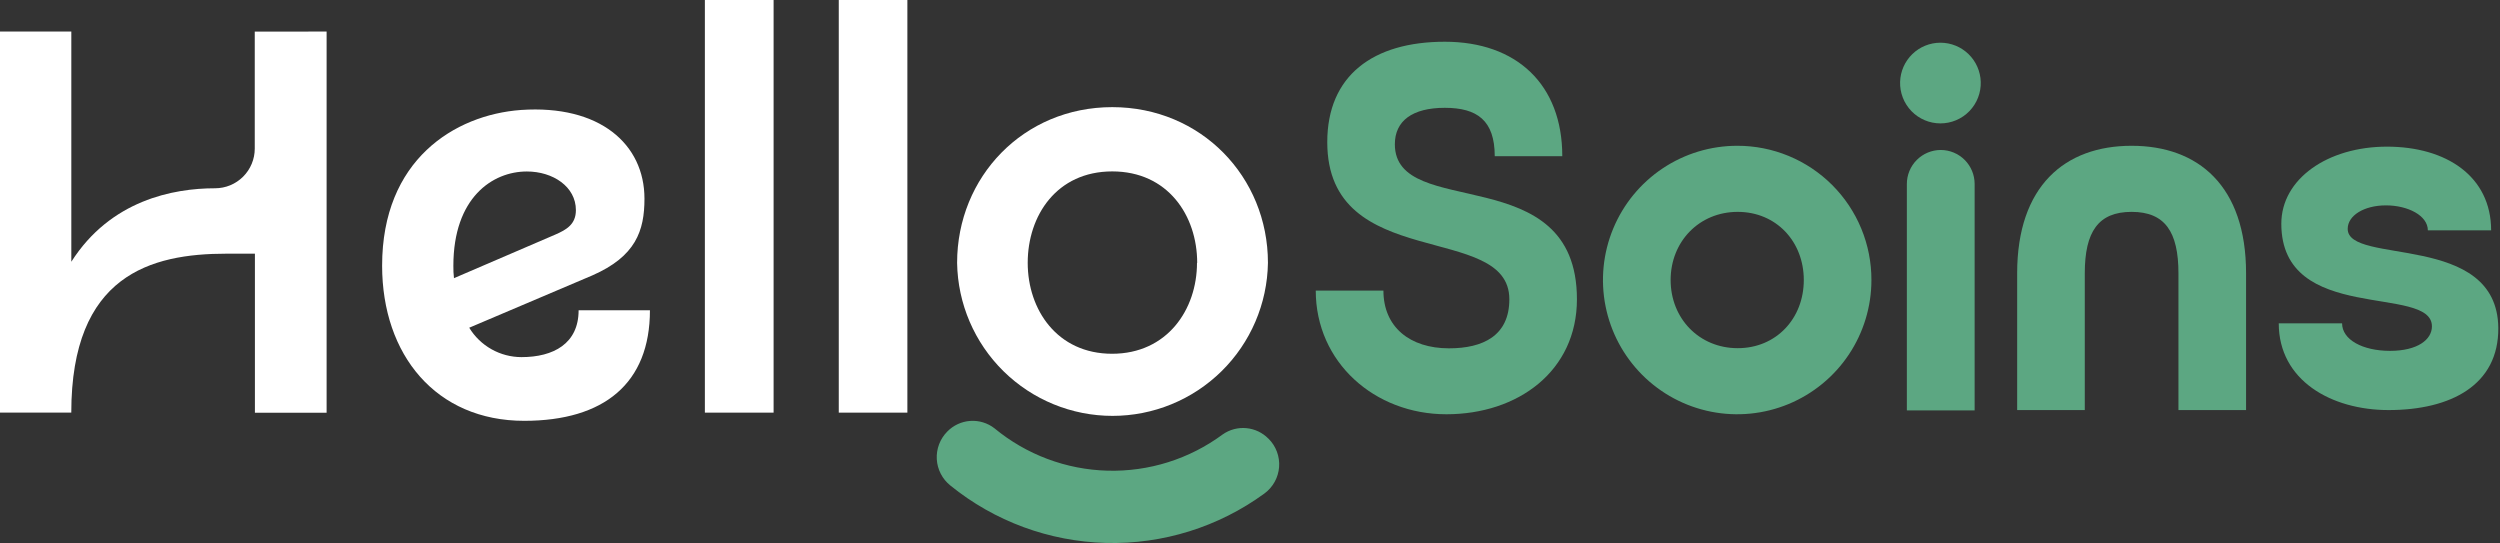 <svg width="709" height="154" viewBox="0 0 709 154" fill="none" xmlns="http://www.w3.org/2000/svg">
<rect x="0" y="0" width="709" height="154" fill="#333333" stroke="none"/>
<path d="M92.626 8.947V117.044H72.292V71.943H64.212C42.808 71.943 20.216 77.969 20.216 117.023H0V8.947H20.227V74.234C31.336 56.788 49.122 53.396 60.98 53.396C62.459 53.397 63.923 53.107 65.29 52.543C66.656 51.978 67.898 51.15 68.944 50.105C69.991 49.061 70.821 47.821 71.388 46.455C71.956 45.09 72.248 43.626 72.249 42.147V8.969L92.626 8.947Z" fill="white"/>
<path d="M184.322 87.997C184.322 108.686 171.351 119.345 148.662 119.345C123.652 119.345 108.369 100.659 108.369 75.336C108.369 45.369 128.896 32.579 147.731 31.188C170.12 29.646 182.77 40.906 182.77 56.35C182.77 65.457 180.308 72.714 167.958 78.119L133.07 92.942C134.618 95.484 136.793 97.585 139.387 99.045C141.98 100.505 144.905 101.274 147.881 101.279C156.999 101.279 164.095 97.416 164.095 87.997H184.322ZM128.746 78.889L157.46 66.538C160.67 65.147 163.324 63.606 163.324 59.593C163.324 52.957 156.839 48.633 149.412 48.633C139.683 48.633 128.575 56.039 128.575 75.39C128.559 76.559 128.616 77.728 128.746 78.889Z" fill="white"/>
<path d="M199.903 117.023V0H219.392V117.023H199.903Z" fill="white"/>
<path d="M237.875 117.023V0H257.332V117.023H237.875Z" fill="white"/>
<path d="M359.588 74.544C359.408 86.116 354.685 97.152 346.439 105.271C338.192 113.391 327.084 117.942 315.512 117.942C303.94 117.942 292.832 113.391 284.585 105.271C276.339 97.152 271.616 86.116 271.436 74.544C271.436 50.153 290.271 30.385 315.442 30.385C340.614 30.385 359.588 50.153 359.588 74.544ZM339.522 74.544C339.522 61.112 331.185 48.611 315.442 48.611C299.7 48.611 291.459 61.112 291.459 74.544C291.459 87.815 299.796 100.327 315.389 100.327C330.982 100.327 339.468 87.815 339.468 74.544H339.522Z" fill="white"/>
<path d="M359.728 124.408C358.059 122.699 355.836 121.641 353.457 121.421C351.079 121.201 348.7 121.835 346.746 123.209C337.314 130.182 325.821 133.8 314.095 133.485C302.37 133.171 291.087 128.944 282.042 121.475C280.085 119.949 277.634 119.201 275.159 119.372C272.683 119.544 270.359 120.625 268.632 122.406C267.618 123.432 266.83 124.659 266.32 126.008C265.811 127.357 265.59 128.798 265.673 130.238C265.755 131.678 266.14 133.084 266.801 134.366C267.462 135.648 268.385 136.777 269.51 137.679C282.03 147.838 297.56 153.568 313.678 153.977C329.796 154.385 345.596 149.449 358.615 139.937C359.802 139.062 360.786 137.94 361.5 136.649C362.214 135.358 362.641 133.927 362.752 132.456C362.863 130.985 362.655 129.507 362.142 128.124C361.629 126.74 360.824 125.484 359.781 124.44L359.728 124.408Z" fill="#5CA782"/>
<path d="M447.217 84.872C447.217 105.207 430.543 117.483 410.188 117.483C389.833 117.483 373.148 102.746 373.148 82.41H392.337C392.337 92.739 399.828 98.786 410.926 98.786C420.558 98.786 428.05 95.243 428.05 84.872C428.05 62.739 376.412 77.498 376.412 40.317C376.412 21.427 389.394 11.837 409.749 11.837C430.104 11.837 443.065 23.942 443.065 44.298H423.908C423.908 34.12 418.889 30.577 409.738 30.577C400.588 30.577 395.58 34.248 395.58 40.906C395.58 62.739 447.217 44.887 447.217 84.872Z" fill="#5CA782"/>
<path d="M530.735 79.414C530.735 86.943 528.503 94.304 524.32 100.564C520.137 106.825 514.192 111.704 507.236 114.585C500.28 117.467 492.626 118.221 485.242 116.752C477.857 115.283 471.074 111.657 465.751 106.333C460.427 101.009 456.801 94.226 455.333 86.841C453.864 79.456 454.618 71.802 457.499 64.845C460.38 57.889 465.259 51.944 471.519 47.76C477.779 43.577 485.139 41.344 492.668 41.344C497.67 41.333 502.626 42.31 507.249 44.219C511.873 46.129 516.074 48.932 519.611 52.47C523.148 56.007 525.952 60.208 527.861 64.832C529.77 69.456 530.747 74.411 530.735 79.414ZM473.79 79.414C473.79 90.331 481.902 98.743 492.818 98.743C503.734 98.743 511.557 90.331 511.557 79.414C511.557 68.497 503.734 60.085 492.818 60.085C481.902 60.085 473.79 68.497 473.79 79.414Z" fill="#5CA782"/>
<path d="M538.87 23.203C538.961 20.231 540.205 17.411 542.34 15.341C544.474 13.27 547.331 12.112 550.305 12.112C553.278 12.112 556.135 13.27 558.27 15.341C560.404 17.411 561.649 20.231 561.74 23.203C561.787 24.735 561.526 26.26 560.972 27.688C560.418 29.116 559.584 30.419 558.517 31.519C557.451 32.618 556.174 33.493 554.764 34.09C553.353 34.687 551.837 34.995 550.305 34.995C548.773 34.995 547.257 34.687 545.846 34.09C544.435 33.493 543.159 32.618 542.092 31.519C541.026 30.419 540.191 29.116 539.637 27.688C539.084 26.26 538.823 24.735 538.87 23.203ZM550.374 42.532C552.929 42.532 555.379 43.547 557.185 45.354C558.991 47.16 560.006 49.61 560.006 52.165V116.381H540.785V52.165C540.785 49.618 541.794 47.174 543.591 45.369C545.388 43.564 547.827 42.544 550.374 42.532Z" fill="#5CA782"/>
<path d="M636.986 116.295H617.808V77.498C617.808 65.725 613.966 60.085 604.526 60.085C595.087 60.085 591.245 65.693 591.245 77.498V116.295H572.067V77.498C572.067 52.711 585.637 41.344 604.526 41.344C623.416 41.344 636.986 52.711 636.986 77.498V116.295Z" fill="#5CA782"/>
<path d="M646.254 91.69H664.212C664.212 96.324 670.002 99.503 677.825 99.503C685.648 99.503 689.694 96.292 689.694 92.557C689.694 80.537 646.982 92.118 646.982 63.456C646.982 50.709 660.156 41.59 676.948 41.59C693.739 41.59 706.485 49.992 706.485 65.329H688.538C688.538 61.134 682.887 58.244 676.659 58.244C670.43 58.244 665.807 61.134 665.807 64.901C665.807 75.325 708.23 65.629 708.519 92.985C708.658 109.199 695.045 116.295 677.386 116.295C661.173 116.295 646.254 107.904 646.254 91.69Z" fill="#5CA782"/>
</svg>
